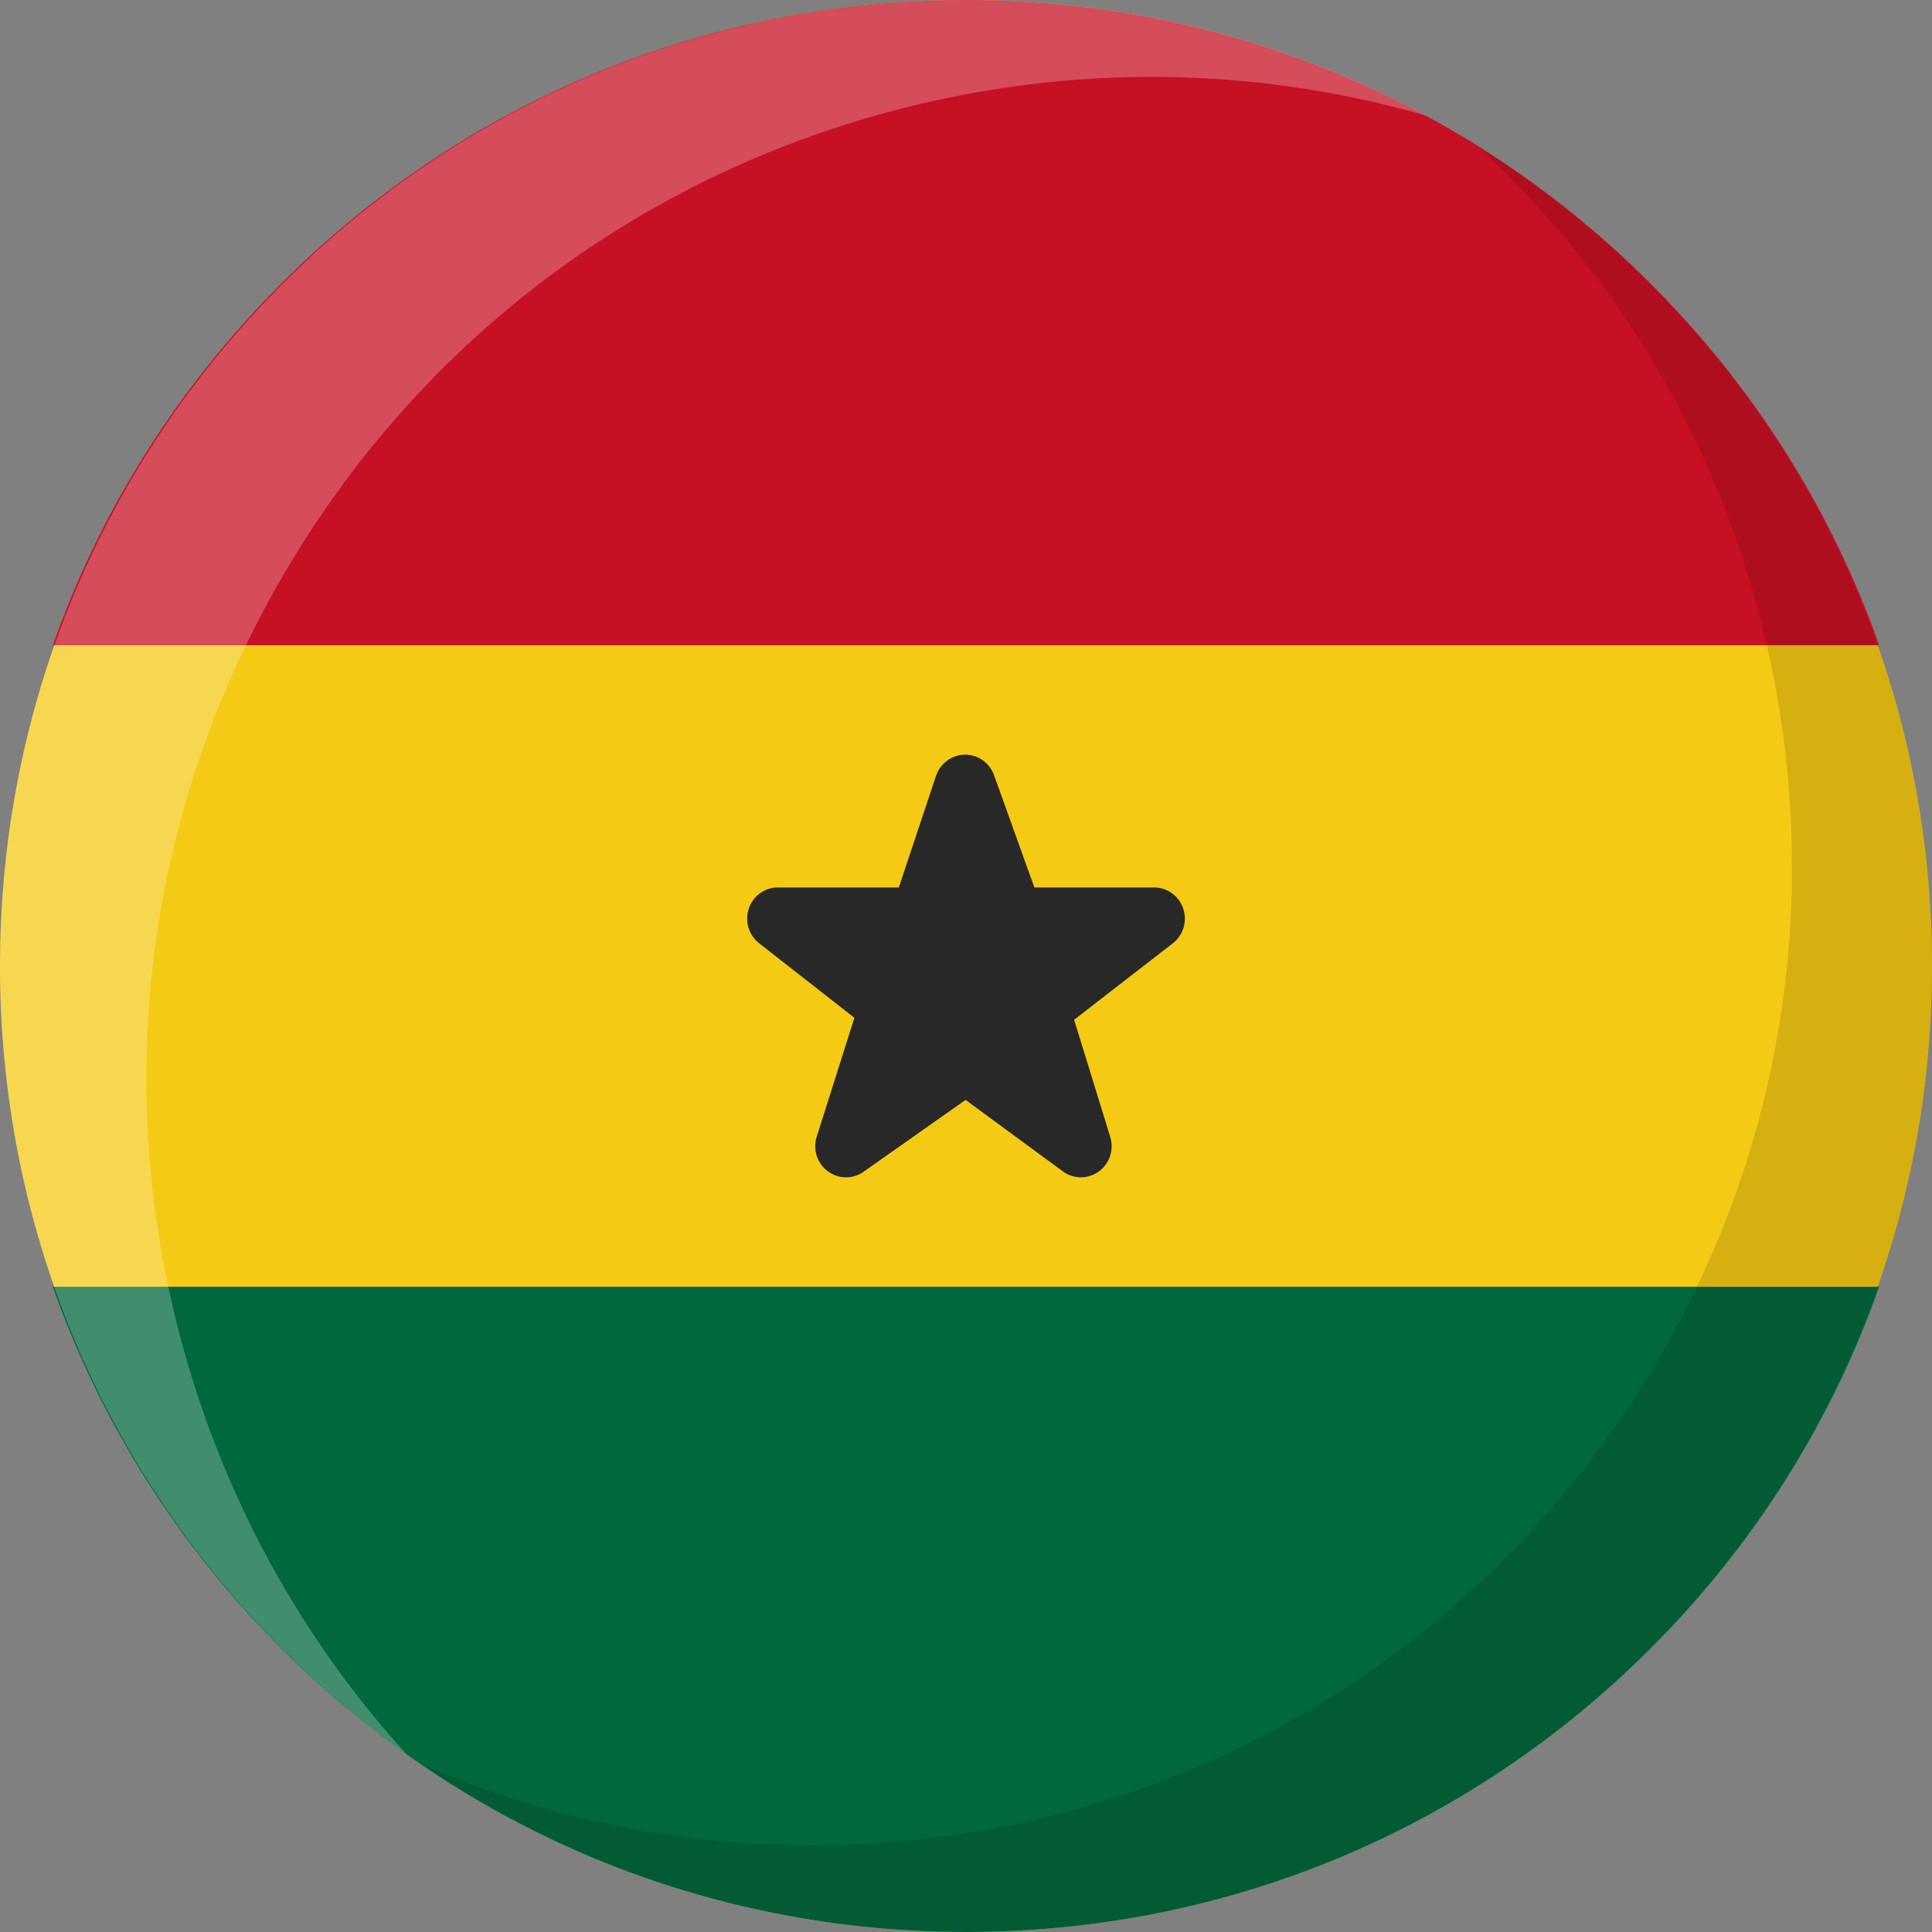 <svg width="52" height="52" viewBox="0 0 52 52" fill="none" xmlns="http://www.w3.org/2000/svg">
<rect x="0" y="0" width="52" height="52" fill="#808080" stroke="none"/>
<g clip-path="url(#clip0_17_447)">
<path d="M52 26C52 32.945 49.295 39.474 44.385 44.385C39.474 49.295 32.945 52 26 52C19.055 52 12.526 49.295 7.615 44.385C2.704 39.474 0 32.945 0 26C0 19.055 2.704 12.526 7.615 7.615C12.526 2.704 19.055 0 26 0C32.945 0 39.474 2.704 44.385 7.615C49.295 12.526 52 19.055 52 26Z" fill="#F4CA14"/>
<path d="M50.578 17.367H1.422C2.697 13.743 4.781 10.421 7.58 7.624C12.501 2.708 19.042 0 26 0C32.958 0 39.499 2.708 44.419 7.624C47.219 10.421 49.303 13.743 50.578 17.367Z" fill="#C71024"/>
<path d="M50.578 34.633C49.303 38.257 47.219 41.579 44.419 44.376C39.499 49.292 32.958 52 26 52C19.042 52 12.501 49.292 7.58 44.376C4.781 41.579 2.697 38.257 1.422 34.633H50.578Z" fill="#00683C"/>
<path opacity="0.13" d="M52 26.005C52 32.948 49.296 39.476 44.386 44.386C39.477 49.296 32.95 52 26.007 52C20.709 52 15.653 50.425 11.375 47.498C15.766 49.41 20.61 50.086 25.474 49.413C32.451 48.447 38.634 44.822 42.885 39.206C47.135 33.588 48.944 26.653 47.978 19.676C47.133 13.578 44.259 8.086 39.799 3.961C41.442 4.993 42.981 6.218 44.386 7.624C49.296 12.534 52 19.061 52 26.005Z" fill="#160204"/>
<path opacity="0.25" d="M38.391 3.114C33.757 1.778 28.831 1.714 24.048 2.978C17.075 4.822 11.239 9.269 7.612 15.501C3.986 21.733 3.004 29.004 4.849 35.974C5.974 40.23 8.07 44.061 10.952 47.227C9.777 46.39 8.664 45.448 7.622 44.407C2.707 39.493 0 32.961 0 26.013C0 19.065 2.707 12.533 7.622 7.62C12.537 2.706 19.071 0 26.022 0C30.412 0 34.635 1.08 38.391 3.114Z" fill="white"/>
<path d="M31.566 25.389L28.91 27.447L29.882 30.6C29.989 30.944 29.865 31.319 29.575 31.53C29.286 31.741 28.895 31.74 28.607 31.528L25.989 29.604L23.242 31.538C23.1 31.638 22.935 31.688 22.77 31.688C22.597 31.688 22.424 31.633 22.278 31.523C21.992 31.31 21.873 30.936 21.982 30.594L22.996 27.394L20.431 25.387C20.151 25.167 20.04 24.792 20.154 24.453C20.268 24.114 20.583 23.886 20.937 23.886H24.192L25.193 20.882C25.306 20.545 25.616 20.317 25.968 20.312H25.977C26.325 20.312 26.636 20.532 26.755 20.864L27.84 23.886H31.063C31.418 23.886 31.733 24.115 31.847 24.455C31.961 24.795 31.848 25.171 31.566 25.389Z" fill="#282828"/>
</g>
<defs>
<clipPath id="clip0_17_447">
<rect width="52" height="52" fill="white"/>
</clipPath>
</defs>
</svg>
